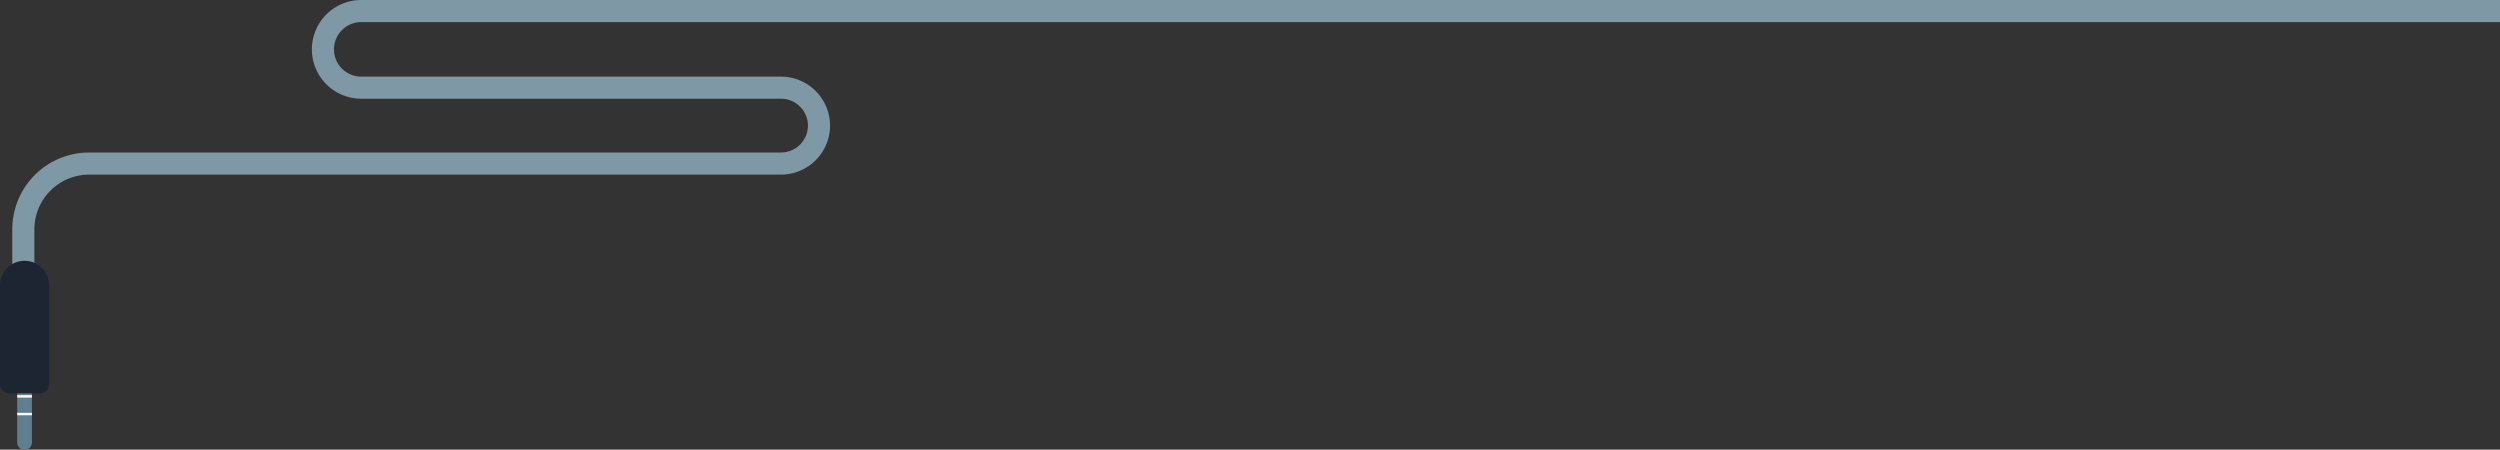 <svg xmlns="http://www.w3.org/2000/svg" viewBox="0 0 1018 183.1"><rect x="0" y="0" width="1018" height="183.1" fill="#333333" stroke="none"/><defs><style>.cls-1,.cls-4{fill:none;stroke-miterlimit:10;}.cls-1{stroke:#7f98a5;stroke-width:9px;}.cls-2{fill:#1c2531;}.cls-3{fill:#5f7e8f;}.cls-4{stroke:#fcf8f4;}</style></defs><title>amp-from-right-mobile_1</title><g id="Layer_2" data-name="Layer 2"><g id="Layer_1-2" data-name="Layer 1"><path class="cls-1" d="M1018,4.5H147.1a15.6,15.6,0,0,0-15.6,15.6h0a15.6,15.6,0,0,0,15.6,15.6H318a15.5,15.5,0,0,1,15.5,15.5h0A15.5,15.5,0,0,1,318,66.6H36.3A26.8,26.8,0,0,0,9.5,93.5v17.2"/><path class="cls-2" d="M3.8,106.1H16.2a3.8,3.8,0,0,1,3.8,3.8v40.2a10,10,0,0,1-10,10h0a10,10,0,0,1-10-10V109.9a3.8,3.8,0,0,1,3.8-3.8Z" transform="translate(20 266.3) rotate(-180)"/><path class="cls-3" d="M10,160.1h0a3,3,0,0,1,3,3v20a0,0,0,0,1,0,0H7a0,0,0,0,1,0,0v-20a3,3,0,0,1,3-3Z" transform="translate(20 343.3) rotate(180)"/><line class="cls-4" x1="13" y1="161.4" x2="7" y2="161.4"/><line class="cls-4" x1="13" y1="168.6" x2="7" y2="168.6"/></g></g></svg>